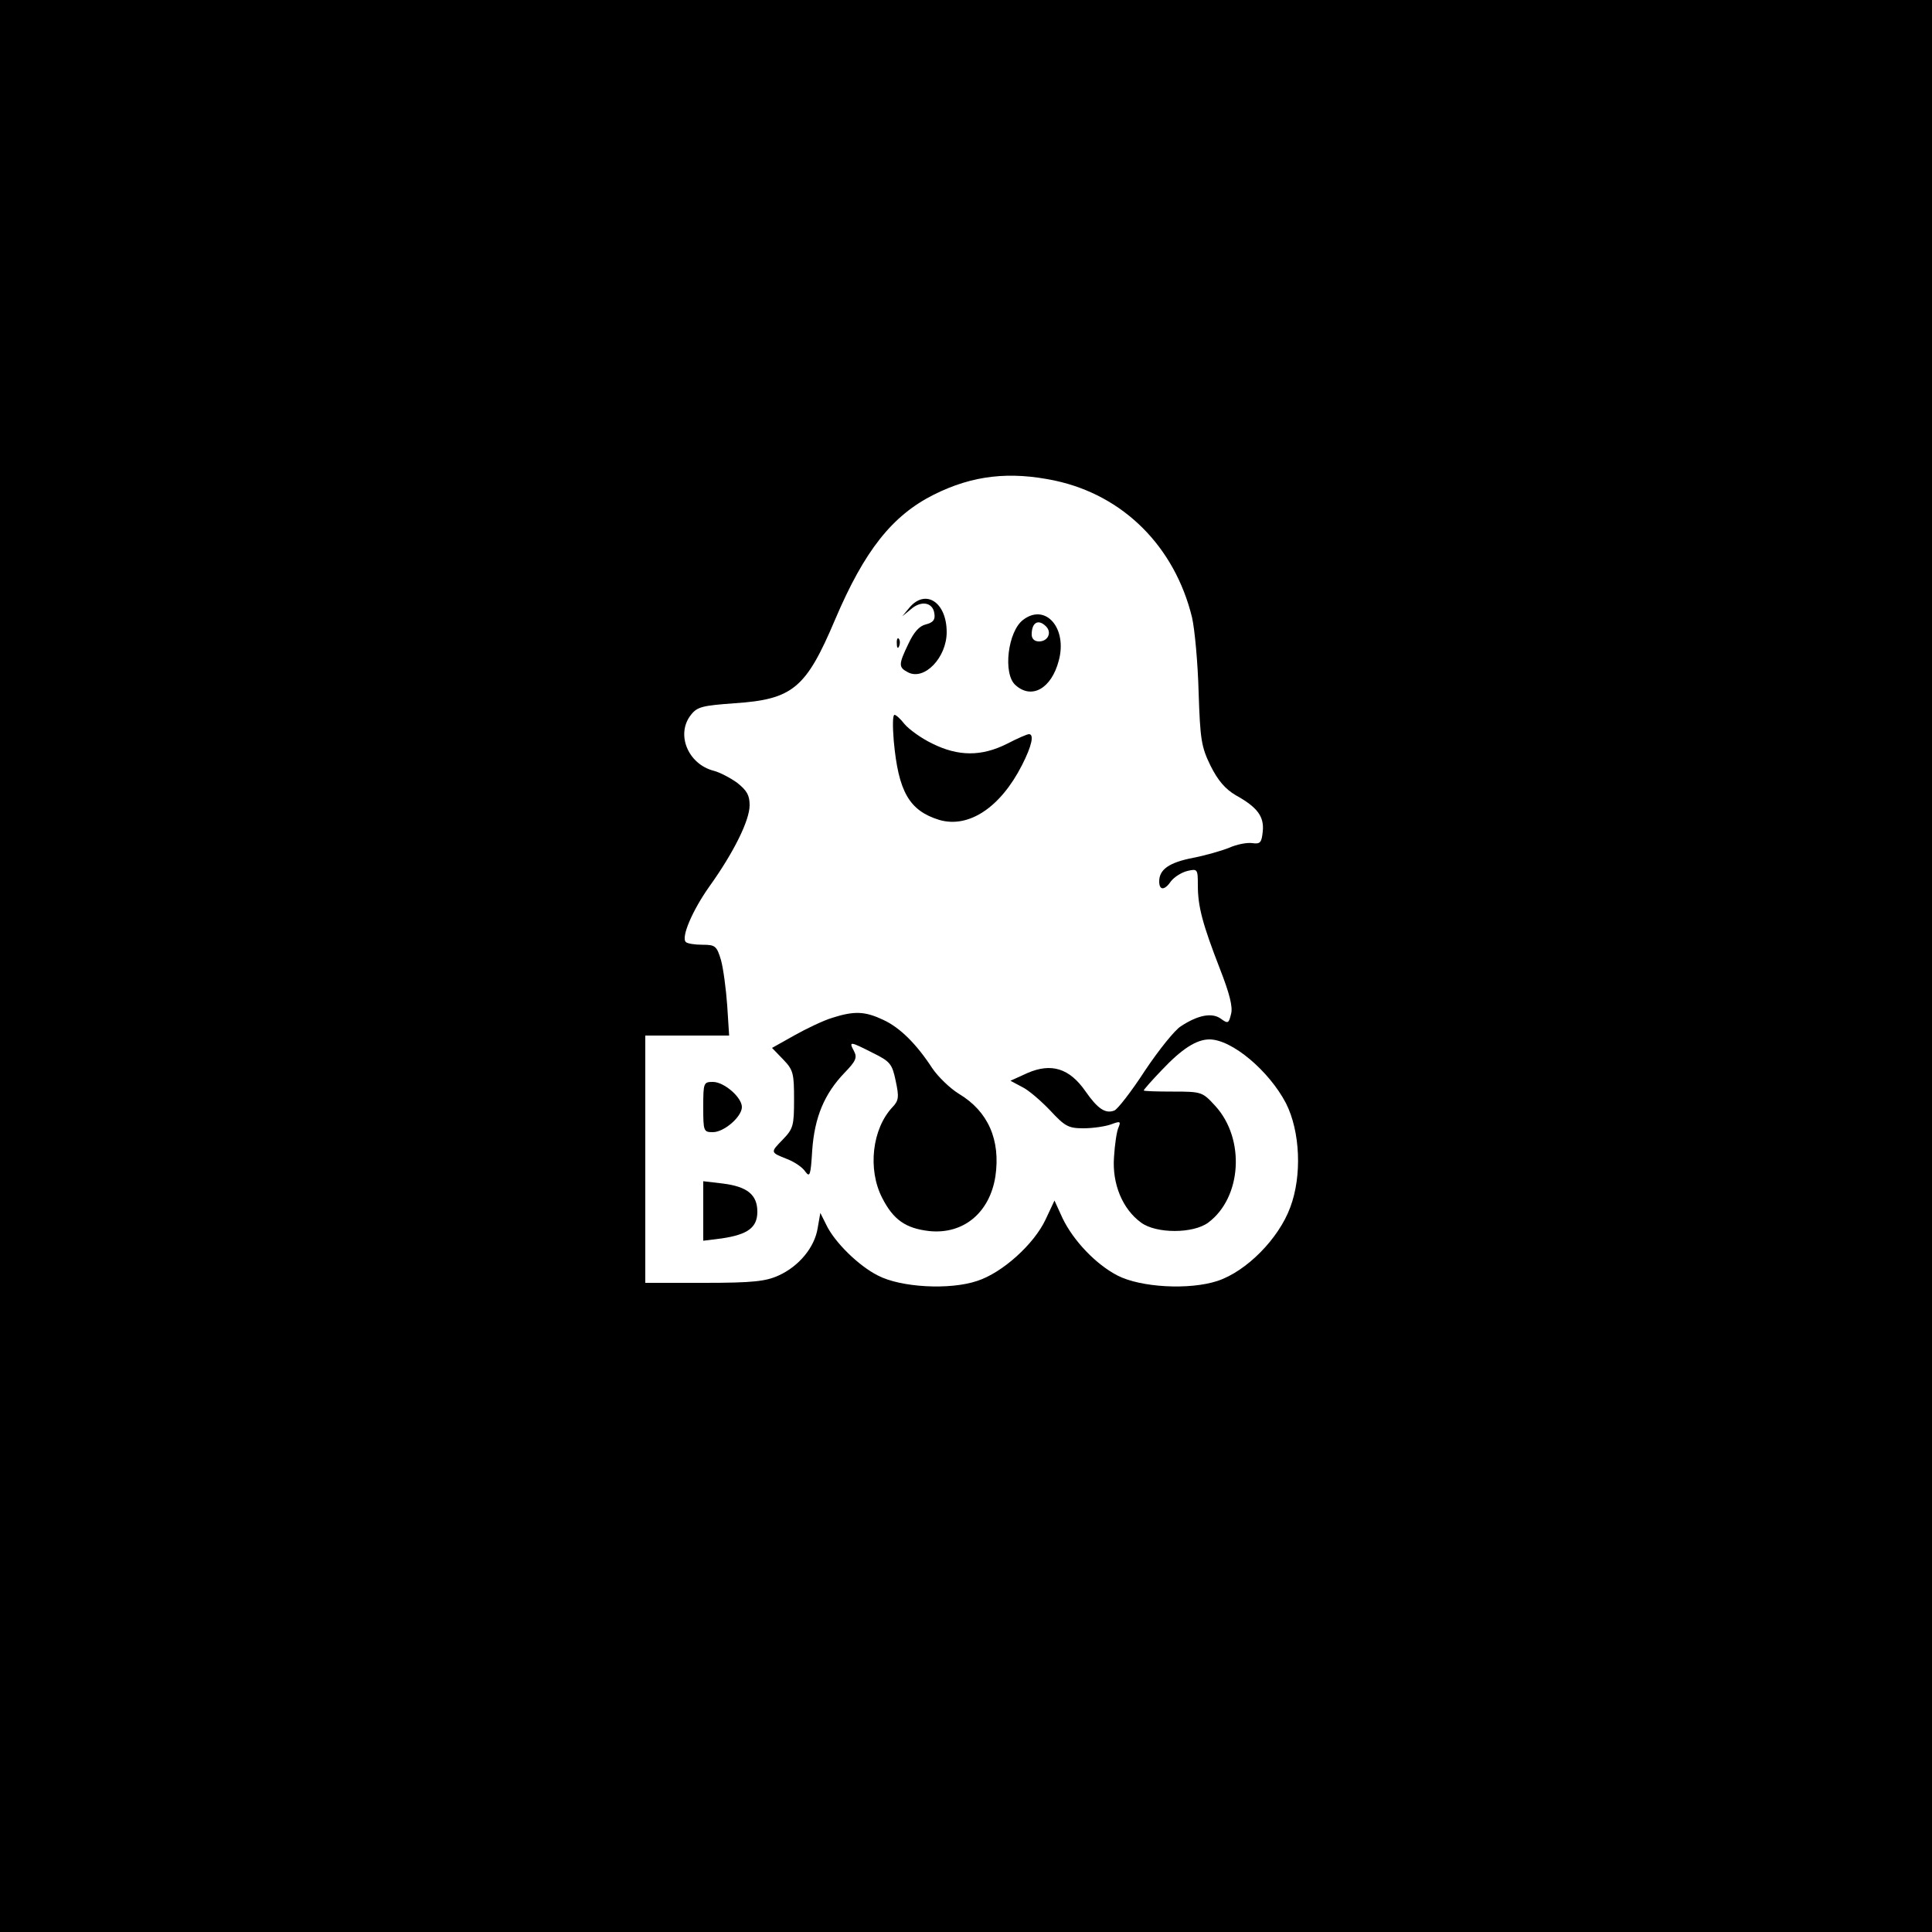 <?xml version="1.0" standalone="no"?>
<!DOCTYPE svg PUBLIC "-//W3C//DTD SVG 20010904//EN"
 "http://www.w3.org/TR/2001/REC-SVG-20010904/DTD/svg10.dtd">
<svg version="1.0" xmlns="http://www.w3.org/2000/svg"
 width="500pt" height="500pt" viewBox="0 0 500 500"
 preserveAspectRatio="xMidYMid meet">

<g transform="translate(0,500) scale(0.1,-0.1)"
fill="#000000" stroke="none">
<path d="M0 2500 l0 -2500 2500 0 2500 0 0 2500 0 2500 -2500 0 -2500 0 0
-2500z m2731 1256 c176 -38 309 -170 354 -354 7 -31 15 -118 17 -193 4 -123 7
-142 31 -191 19 -38 38 -60 65 -76 56 -31 74 -55 70 -94 -3 -28 -6 -33 -27
-30 -13 2 -40 -3 -60 -12 -20 -8 -62 -20 -93 -26 -62 -12 -88 -30 -88 -61 0
-24 14 -24 31 1 8 10 26 22 42 26 26 6 27 5 27 -37 0 -55 12 -100 57 -216 25
-64 34 -99 29 -117 -6 -25 -8 -26 -27 -12 -23 16 -59 9 -103 -20 -15 -9 -57
-61 -93 -115 -35 -54 -71 -100 -79 -103 -23 -9 -43 4 -75 50 -41 59 -88 74
-150 47 l-44 -20 30 -16 c17 -8 49 -36 73 -61 38 -41 47 -46 86 -46 25 0 57 5
71 10 24 9 26 8 20 -7 -5 -10 -10 -45 -12 -78 -5 -69 22 -134 70 -169 39 -29
135 -29 174 0 87 65 96 217 18 302 -33 36 -35 37 -109 37 -42 0 -76 1 -76 3 0
2 21 26 47 53 51 54 89 79 123 79 58 0 154 -81 198 -165 37 -73 42 -188 11
-270 -30 -81 -113 -165 -188 -190 -73 -24 -199 -17 -259 14 -56 29 -114 90
-142 148 l-21 46 -23 -49 c-30 -64 -112 -138 -177 -159 -71 -24 -198 -17 -257
14 -50 25 -113 87 -134 132 l-15 30 -7 -40 c-8 -49 -48 -98 -101 -122 -33 -15
-66 -19 -192 -19 l-153 0 0 320 0 320 108 0 109 0 -5 78 c-3 42 -10 95 -16
117 -11 37 -15 40 -48 40 -20 0 -39 3 -43 7 -13 12 17 82 61 144 63 88 104
171 104 210 0 26 -7 38 -32 58 -18 13 -45 27 -60 31 -68 17 -100 96 -59 146
16 20 30 23 112 29 151 10 185 39 260 216 76 179 148 270 256 324 100 50 196
61 314 36z"/>
<path d="M2354 3428 l-19 -23 22 18 c27 24 57 18 61 -10 3 -17 -3 -24 -22 -29
-17 -4 -31 -20 -45 -50 -26 -54 -26 -61 -1 -74 42 -22 100 38 100 104 0 77
-54 113 -96 64z"/>
<path d="M2648 3396 c-40 -30 -53 -140 -20 -169 42 -38 93 -9 112 63 23 84
-34 150 -92 106z m59 -17 c16 -16 5 -39 -18 -39 -12 0 -19 7 -19 18 0 31 17
41 37 21z"/>
<path d="M2321 3334 c0 -11 3 -14 6 -6 3 7 2 16 -1 19 -3 4 -6 -2 -5 -13z"/>
<path d="M2313 3083 c12 -132 40 -181 118 -205 76 -22 158 32 214 142 25 49
32 80 18 80 -5 0 -30 -11 -57 -25 -66 -33 -126 -33 -194 1 -29 14 -60 37 -71
50 -10 13 -22 24 -26 24 -5 0 -5 -30 -2 -67z"/>
<path d="M2154 2366 c-23 -7 -67 -28 -99 -46 l-57 -32 29 -30 c26 -27 28 -36
28 -103 0 -68 -2 -76 -29 -104 -33 -34 -33 -33 12 -51 18 -7 39 -21 46 -32 12
-16 14 -10 18 55 6 85 31 146 84 201 29 30 33 39 24 56 -14 26 -10 25 49 -5
45 -22 50 -29 59 -72 9 -42 8 -51 -8 -68 -53 -56 -65 -161 -27 -235 29 -57 61
-79 122 -86 88 -9 156 47 171 141 14 95 -19 169 -94 214 -23 14 -54 44 -69 66
-41 63 -84 106 -128 126 -47 22 -74 23 -131 5z"/>
<path d="M1820 2135 c0 -63 1 -65 25 -65 29 0 75 40 75 65 0 25 -46 65 -75 65
-24 0 -25 -2 -25 -65z"/>
<path d="M1820 1866 l0 -77 48 6 c67 10 92 28 92 69 0 44 -26 65 -89 73 l-51
6 0 -77z"/>
</g>
</svg>
